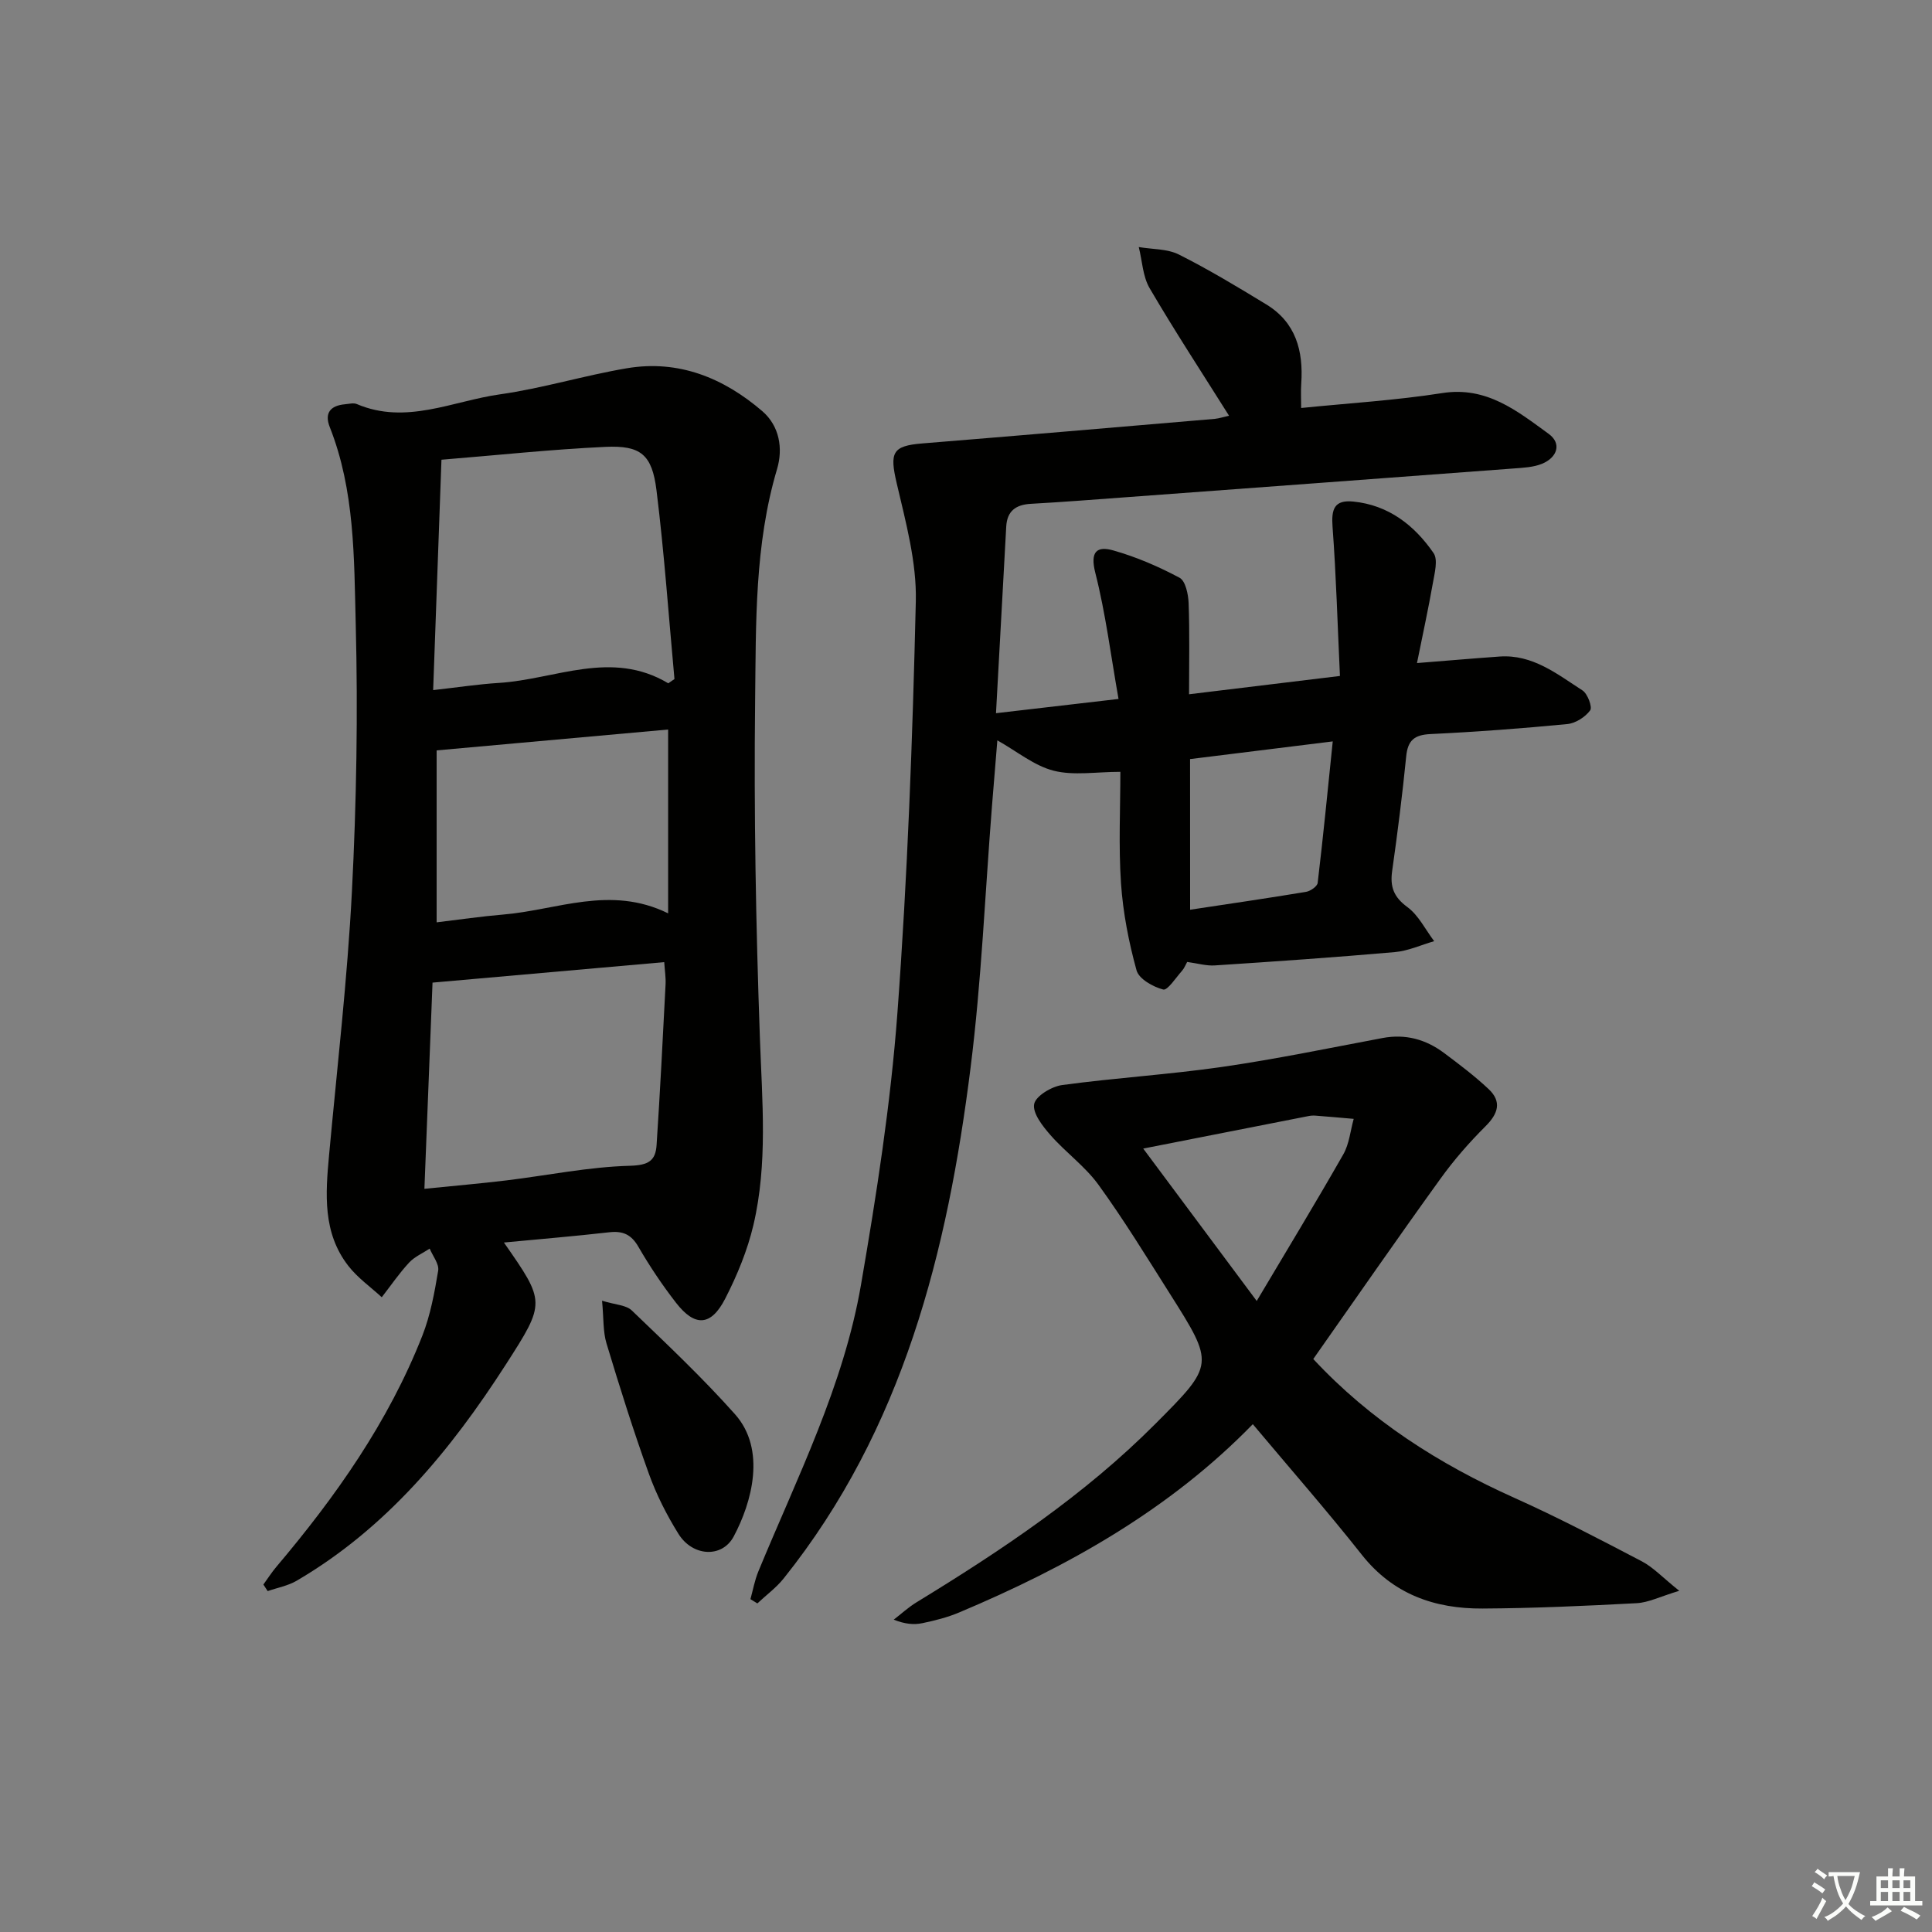 <svg enable-background="new 0 0 400 400" viewBox="0 0 400 400" xmlns="http://www.w3.org/2000/svg"><rect x="0" y="0" width="400" height="400" fill="#808080" stroke="none"/><path d="m377.9 391.2c-.2.3-.4.5-.6.8-.7-.6-1.4-1-2.2-1.5.2-.3.4-.5.5-.8.6.4 1.4.8 2.3 1.5zm-1.8 6.1c-.2-.2-.5-.4-.9-.6.4-.6.8-1.2 1.2-1.9s.7-1.3.9-1.9c.3.3.5.5.8.7-.7 1.3-1.4 2.6-2 3.7zm2.2-9c-.3.3-.5.5-.6.8-.6-.6-1.3-1.1-2-1.5.3-.3.5-.5.6-.7.6.5 1.3.9 2 1.4zm.3.2v-.9h2 4.5c-.3 1.3-.6 2.5-1 3.6s-.9 2.1-1.4 3c.4.5 1 1 1.6 1.4s1.2.8 1.9 1.1c-.3.2-.5.4-.8.8-.4-.3-1-.7-1.6-1.2s-1.2-1.1-1.6-1.6c-.5.6-1.1 1.1-1.7 1.6s-1.4.9-2.1 1.4c-.1-.3-.3-.5-.7-.8.6-.2 1.2-.5 1.9-1s1.4-1.1 2-1.8c-.5-.8-.9-1.6-1.2-2.5s-.6-2-.8-3.2c-.4.1-.7.1-1 .1zm2.5 2.7c.3 1 .7 1.7 1 2.2.3-.5.6-1.1 1-2s.6-1.9.9-3h-3.2-.4c.1.9.3 1.8.7 2.8z" fill="#fbfcfa"/><path d="m396.5 388.5v1.5 3.6h1.5v.9c-.4 0-1 0-1.7 0h-7.9c-.5 0-.9 0-1.2 0v-.9h1.3v-3.5c0-.7 0-1.2 0-1.6h2.4c0-.8 0-1.4 0-1.7h1c0 .3-.1.8-.1 1.7h1.5c0-.8 0-1.4 0-1.7h1c0 .3-.1.9-.1 1.7zm-8.2 9.2c-.2-.3-.5-.5-.8-.8.8-.3 1.4-.6 1.9-.9s1-.7 1.4-1.1c.3.3.6.5.9.8-1.6 1-2.8 1.6-3.4 2zm2.6-6.8v-1.6h-1.5v1.6zm0 2.7v-1.9h-1.5v1.9zm2.4-2.7v-1.6h-1.5v1.6zm0 2.7v-1.9h-1.5v1.9zm.2 2 .7-.8c.4.2.9.5 1.6.8s1.3.7 1.8 1c-.3.3-.5.6-.8.8-.4-.3-1.5-1-3.3-1.8zm2-4.7v-1.6h-1.4v1.6zm0 2.7v-1.9h-1.4v1.9z" fill="#fbfcfa"/><g fill="#010100"><path d="m104.33 257.25c8.61 12.35 8.67 12.39.39 25.27-11.45 17.8-24.72 33.88-43.31 44.76-1.8 1.05-3.99 1.44-5.99 2.14-.3-.45-.59-.91-.89-1.36.89-1.22 1.71-2.51 2.68-3.66 12.3-14.54 23.2-29.99 30.22-47.83 1.68-4.27 2.53-8.93 3.29-13.49.23-1.39-1.13-3.04-1.76-4.57-1.44.96-3.14 1.68-4.28 2.92-2.05 2.22-3.78 4.75-5.64 7.15-2.33-2.14-5-4.02-6.92-6.49-5.34-6.86-4.73-14.9-3.99-22.94 1.67-18.18 3.79-36.35 4.73-54.57.95-18.43 1.26-36.94.79-55.38-.35-13.69-.18-27.64-5.38-40.79-1.15-2.92.17-4.44 3.14-4.71.83-.07 1.78-.34 2.47-.04 10.2 4.34 19.82-.63 29.59-2.01 8.86-1.25 17.5-3.92 26.34-5.41 10.71-1.8 20 2.01 28.01 8.88 3.59 3.09 4.32 7.77 3.06 12-4.67 15.71-4.35 31.9-4.54 47.94-.27 23.29.16 46.6.99 69.88.46 12.98 1.65 25.93-1.34 38.68-1.24 5.26-3.37 10.43-5.85 15.26-2.94 5.72-6.28 5.87-10.18.84-2.85-3.67-5.46-7.57-7.79-11.59-1.48-2.57-3.24-3.32-6.05-3-7.1.81-14.21 1.4-21.79 2.12zm34.03-115.78c.43-.29.85-.59 1.28-.88-1.2-13.03-2.11-26.1-3.72-39.08-.92-7.41-3.26-9.33-10.59-8.99-11.23.52-22.43 1.73-33.93 2.66-.57 15.94-1.13 31.47-1.72 47.7 5.17-.58 9.38-1.23 13.62-1.49 11.68-.73 23.29-6.96 35.06.08zm-50.49 104.66c6.2-.63 11.6-1.09 16.97-1.74 8.54-1.04 17.05-2.8 25.6-3.03 3.87-.11 5.29-1.08 5.5-4.3.73-11.08 1.29-22.17 1.86-33.27.07-1.43-.17-2.88-.28-4.59-16.14 1.43-31.87 2.81-47.97 4.24-.53 13.46-1.08 27.52-1.68 42.69zm2.53-90.77v35.6c4.87-.58 9.3-1.24 13.76-1.61 11.16-.92 22.19-6.14 34.17-.25 0-13.13 0-25.35 0-38.06-15.93 1.44-31.85 2.87-47.93 4.32z"/><path d="m254.46 86.07c-5.63-8.95-11.26-17.55-16.44-26.4-1.43-2.44-1.53-5.66-2.25-8.52 2.79.48 5.89.34 8.31 1.55 6.19 3.11 12.15 6.71 18.08 10.32 6.14 3.73 7.71 9.63 7.25 16.38-.11 1.62-.02 3.26-.02 5.07 9.87-1 19.62-1.58 29.23-3.09 9.19-1.44 15.52 3.73 22.01 8.44 2.78 2.02 1.77 4.91-1.37 6.2-1.78.73-3.87.82-5.84.97-26.69 2-53.38 3.97-80.07 5.94-6.64.49-13.27 1.01-19.91 1.38-3.13.17-4.93 1.49-5.11 4.7-.7 12.59-1.38 25.18-2.12 38.65 8.36-.97 16.3-1.89 25.37-2.95-1.6-9.02-2.67-17.7-4.81-26.12-1.12-4.41.32-5.6 3.76-4.62 4.73 1.34 9.35 3.33 13.69 5.65 1.23.66 1.8 3.42 1.87 5.24.23 6.12.09 12.25.09 18.88 10.53-1.28 20.46-2.48 31.24-3.79-.5-10.69-.78-20.8-1.53-30.87-.27-3.62.32-5.63 4.28-5.24 7.32.73 12.65 4.9 16.63 10.66.96 1.39.22 4.16-.14 6.22-.94 5.35-2.1 10.66-3.29 16.56 6.33-.5 11.71-.97 17.09-1.35 6.85-.49 11.92 3.63 17.17 7.01 1.07.69 2.09 3.46 1.6 4.13-1.02 1.39-3.02 2.67-4.73 2.84-9.42.91-18.88 1.62-28.33 2.07-3.33.16-4.7 1.28-5.03 4.61-.79 7.93-1.79 15.84-2.91 23.74-.46 3.27.32 5.39 3.14 7.46 2.33 1.71 3.74 4.66 5.56 7.07-2.71.78-5.38 2.02-8.13 2.26-12.41 1.09-24.85 1.95-37.28 2.76-1.77.12-3.59-.43-5.73-.72-.31.55-.59 1.3-1.08 1.85-1.27 1.42-2.98 4.09-3.88 3.86-2.11-.55-5.03-2.19-5.52-3.97-1.62-5.87-2.81-11.97-3.22-18.04-.52-7.76-.13-15.59-.13-23.06-5.03 0-9.65.82-13.8-.23-4-1.01-7.52-3.95-11.67-6.29-.37 4.53-.75 9.05-1.11 13.58-1.43 18.06-2.17 36.2-4.43 54.16-4.78 38.14-13.97 74.85-38.69 105.77-1.55 1.94-3.63 3.46-5.46 5.18-.48-.29-.96-.59-1.43-.88.53-1.91.88-3.9 1.63-5.72 8.04-19.48 17.67-38.47 21.27-59.43 3.21-18.63 6.13-37.39 7.53-56.22 2.1-28.35 3.14-56.79 3.81-85.22.19-8.12-2.08-16.39-3.95-24.42-1.49-6.36-.96-7.77 5.26-8.27 20.2-1.64 40.4-3.37 60.6-5.09.93-.1 1.86-.41 2.94-.65zm-8.06 102.28c8.29-1.25 16.15-2.4 23.99-3.7.92-.15 2.34-1.13 2.42-1.86 1.13-9.47 2.06-18.96 3.12-29.29-10.33 1.28-19.8 2.45-29.54 3.66.01 10.59.01 20.67.01 31.19z"/><path d="m271.9 281.37c11.85 12.74 26.03 21.74 41.67 28.76 8.95 4.01 17.66 8.58 26.36 13.13 2.36 1.24 4.28 3.33 7.74 6.1-3.98 1.2-6.36 2.43-8.8 2.56-10.63.57-21.28 1.05-31.92 1.11-9.88.06-18.51-2.93-24.99-11.12-7.21-9.12-14.88-17.87-22.58-27.05-17.22 17.69-38.27 29.5-60.79 38.98-2.42 1.02-5.03 1.68-7.62 2.22-1.74.36-3.59.21-5.93-.73 1.56-1.2 3.03-2.56 4.7-3.58 17.64-10.78 34.78-22.21 49.46-36.95 12.24-12.29 12.28-12.3 2.99-26.98-4.8-7.58-9.5-15.26-14.76-22.52-2.77-3.83-6.81-6.71-9.95-10.3-1.61-1.84-3.72-4.52-3.37-6.41.31-1.66 3.6-3.64 5.78-3.94 11.02-1.5 22.15-2.17 33.16-3.76 11.12-1.61 22.15-3.9 33.2-5.98 4.74-.89 8.93.27 12.69 3.07 3.18 2.38 6.38 4.79 9.27 7.51 2.74 2.58 1.99 5.06-.63 7.67-3.38 3.37-6.56 7-9.34 10.87-8.86 12.27-17.47 24.72-26.34 37.34zm-11.71-12.02c6.36-10.7 12.28-20.45 17.93-30.36 1.23-2.16 1.46-4.88 2.15-7.34-2.64-.23-5.28-.47-7.92-.67-.49-.04-1.01 0-1.49.1-11.18 2.19-22.35 4.39-34.17 6.72 7.92 10.63 15.34 20.59 23.5 31.55z"/><path d="m124.65 269.3c2.7.84 4.96.87 6.16 2.02 7.29 7 14.66 13.95 21.37 21.49 6.5 7.31 3.49 18.25-.28 25.31-2.4 4.49-8.5 4.17-11.44-.56-2.44-3.92-4.57-8.13-6.13-12.47-3.2-8.88-6.03-17.9-8.76-26.95-.74-2.44-.57-5.15-.92-8.84z"/></g></svg>